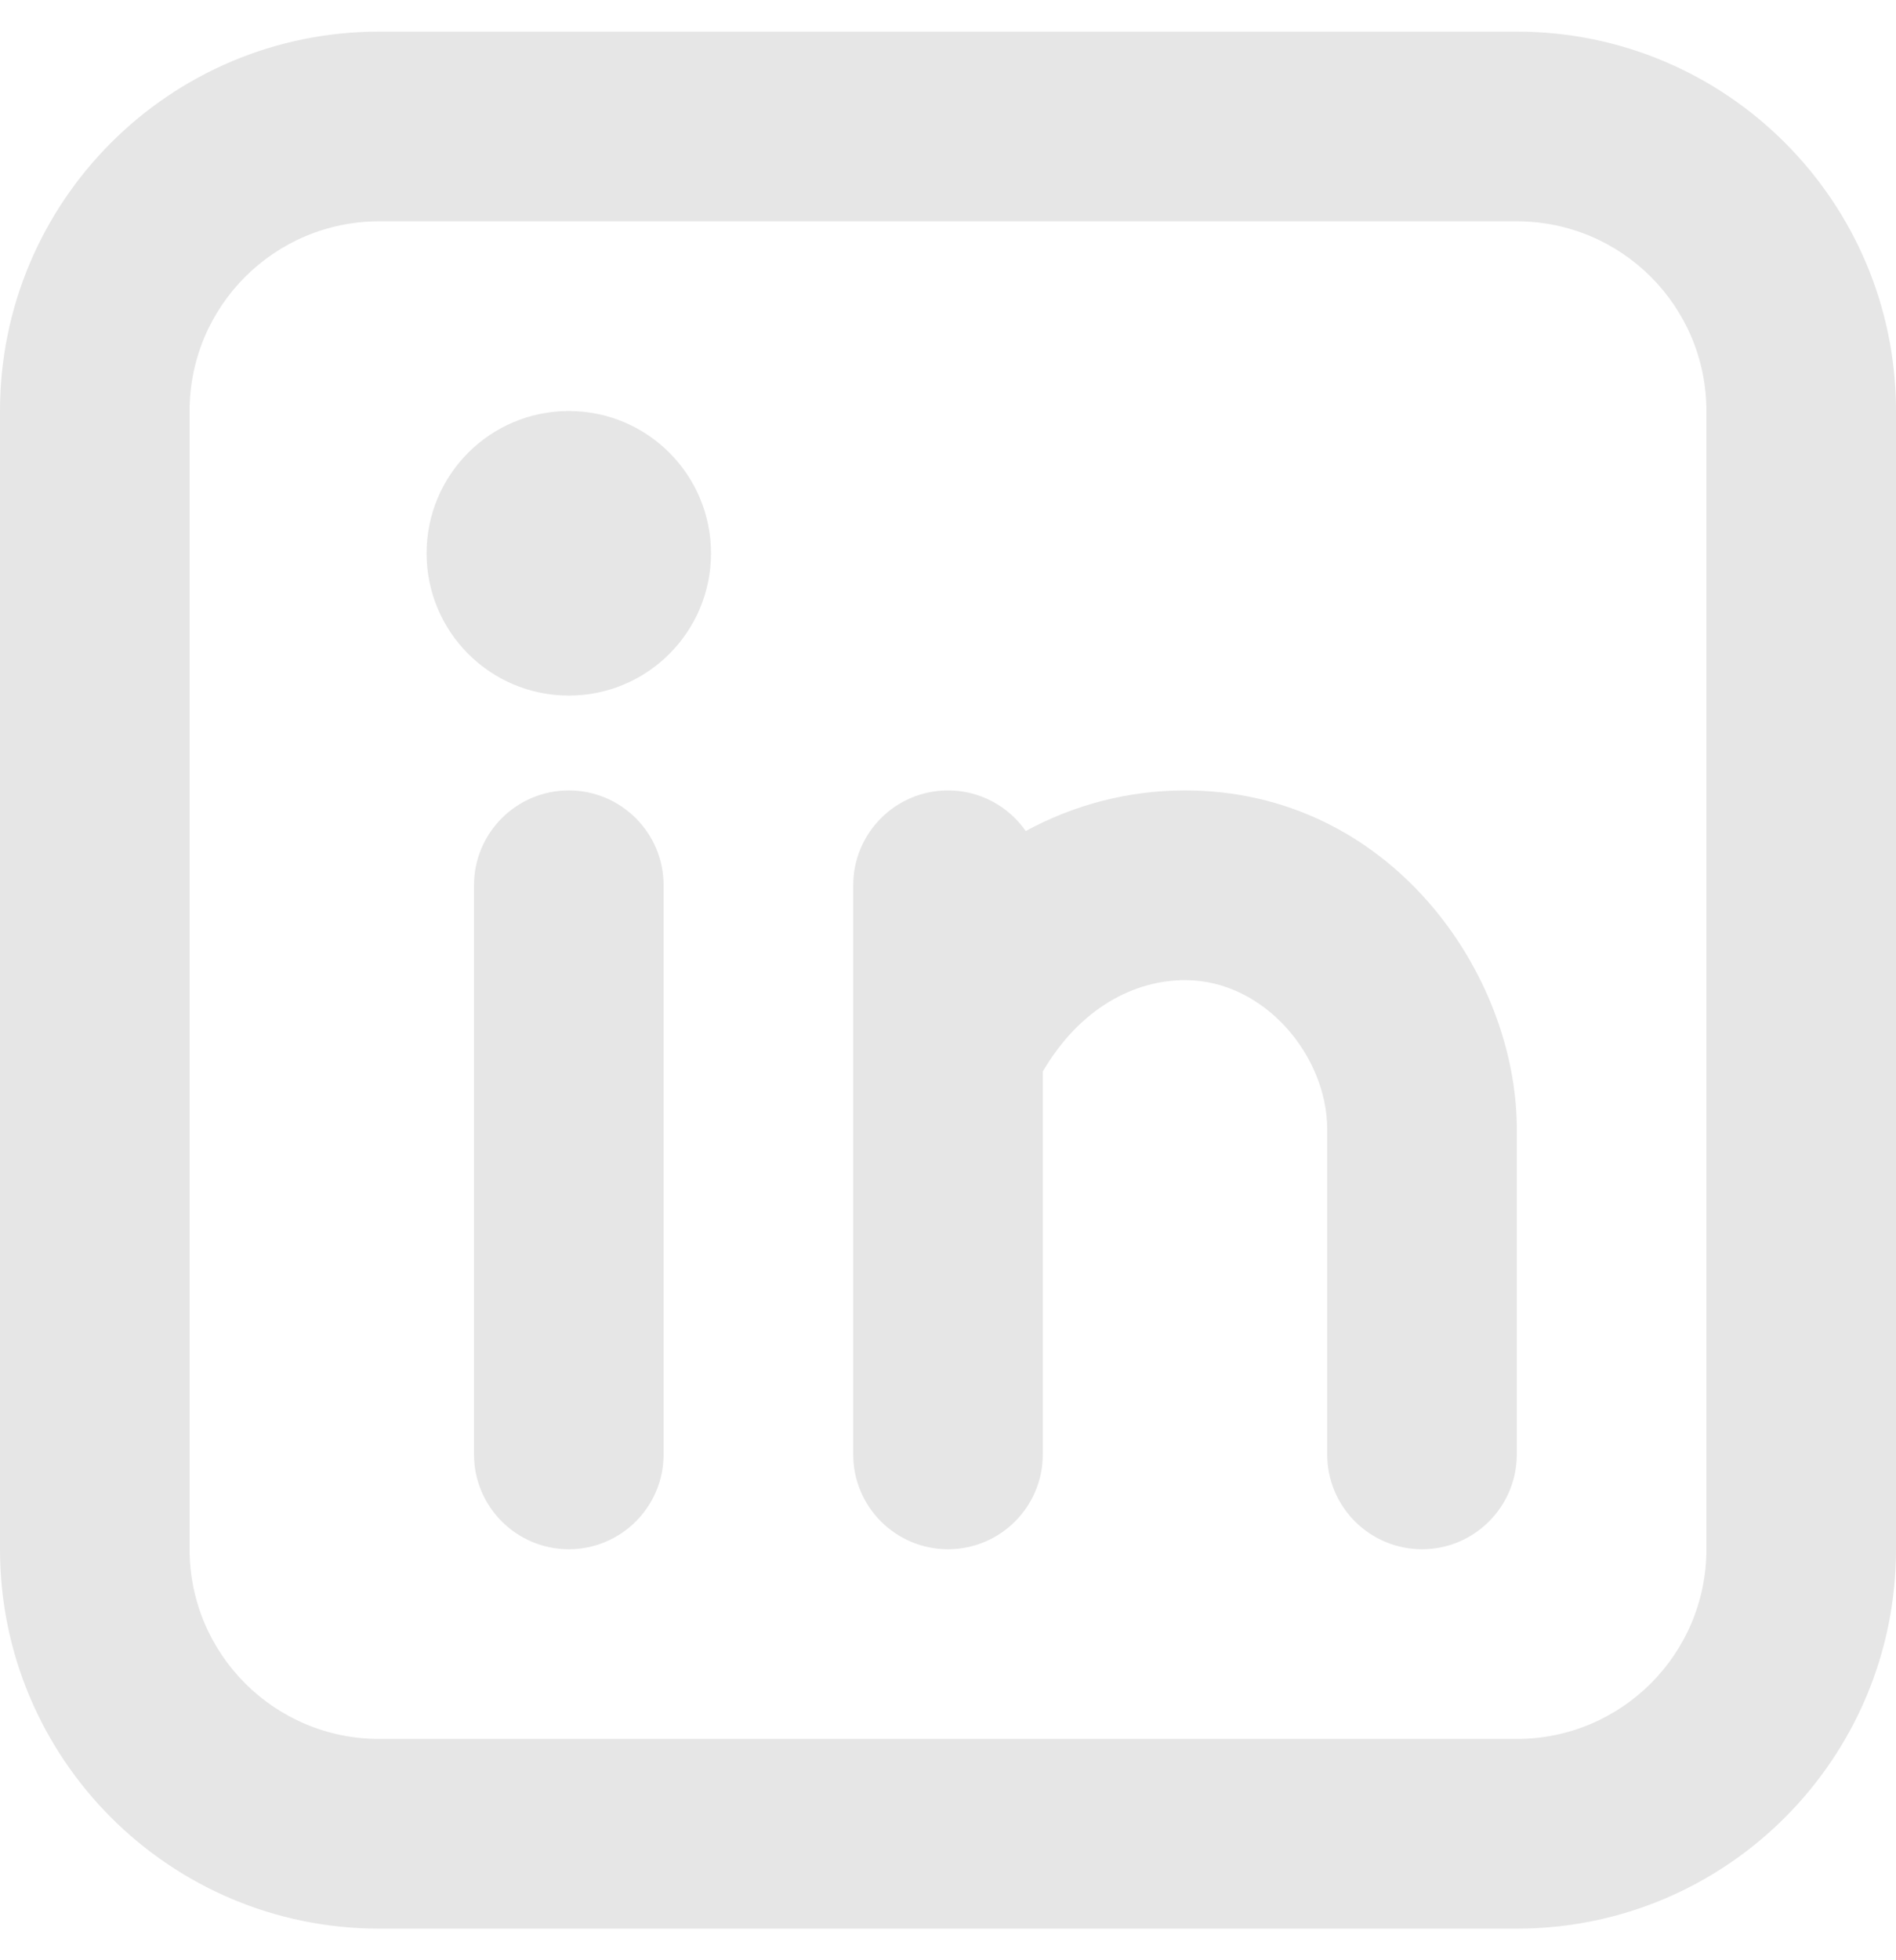 <svg width="30" height="31" viewBox="0 0 30 31" fill="none" xmlns="http://www.w3.org/2000/svg">
<path fill-rule="evenodd" clip-rule="evenodd" d="M6 0.5C2.686 0.5 0 3.186 0 6.5V24.5C0 27.814 2.686 30.5 6 30.5H24C27.314 30.5 30 27.814 30 24.5V6.5C30 3.186 27.314 0.5 24 0.5H6ZM3 6.5C3 4.843 4.343 3.5 6 3.5H24C25.657 3.5 27 4.843 27 6.5V24.5C27 26.157 25.657 27.5 24 27.5H6C4.343 27.5 3 26.157 3 24.5V6.5ZM10.5 14C10.5 13.172 9.828 12.5 9 12.5C8.172 12.5 7.5 13.172 7.5 14V23C7.5 23.828 8.172 24.5 9 24.5C9.828 24.5 10.5 23.828 10.5 23V14ZM11.25 8.75C11.25 9.993 10.243 11 9 11C7.757 11 6.75 9.993 6.75 8.75C6.75 7.507 7.757 6.5 9 6.5C10.243 6.5 11.25 7.507 11.25 8.75ZM15 12.5C15.509 12.5 15.959 12.754 16.23 13.142C16.999 12.725 17.855 12.5 18.75 12.5C21.989 12.5 24 15.389 24 17.857V17.869V17.88V17.891V17.902V17.914V17.925V17.937V17.948V17.96V17.971V17.983V17.995V18.006V18.018V18.03V18.042V18.053V18.065V18.077V18.089V18.101V18.113V18.124V18.136V18.148V18.16V18.172V18.184V18.196V18.209V18.221V18.233V18.245V18.257V18.269V18.281V18.294V18.306V18.318V18.331V18.343V18.355V18.367V18.38V18.392V18.405V18.417V18.43V18.442V18.455V18.467V18.48V18.492V18.505V18.517V18.53V18.543V18.555V18.568V18.581V18.594V18.606V18.619V18.632V18.645V18.657V18.67V18.683V18.696V18.709V18.722V18.734V18.747V18.76V18.773V18.786V18.799V18.812V18.825V18.838V18.851V18.864V18.877V18.89V18.903V18.916V18.93V18.943V18.956V18.969V18.982V18.995V19.008V19.021V19.035V19.048V19.061V19.074V19.087V19.101V19.114V19.127V19.14V19.154V19.167V19.18V19.194V19.207V19.22V19.234V19.247V19.26V19.274V19.287V19.3V19.314V19.327V19.34V19.354V19.367V19.381V19.394V19.407V19.421V19.434V19.448V19.461V19.474V19.488V19.501V19.515V19.528V19.541V19.555V19.568V19.582V19.595V19.609V19.622V19.636V19.649V19.663V19.676V19.689V19.703V19.716V19.73V19.743V19.757V19.77V19.784V19.797V19.81V19.824V19.837V19.851V19.864V19.878V19.891V19.904V19.918V19.931V19.945V19.958V19.972V19.985V19.998V20.012V20.025V20.039V20.052V20.065V20.079V20.092V20.106V20.119V20.132V20.146V20.159V20.172V20.186V20.199V20.212V20.226V20.239V20.252V20.265V20.279V20.292V20.305V20.319V20.332V20.345V20.358V20.372V20.385V20.398V20.411V20.424V20.438V20.451V20.464V20.477V20.49V20.503V20.516V20.529V20.542V20.555V20.569V20.582V20.595V20.608V20.621V20.634V20.647V20.66V20.672V20.686V20.698V20.711V20.724V20.737V20.75V20.763V20.776V20.788V20.801V20.814V20.827V20.839V20.852V20.865V20.878V20.89V20.903V20.916V20.928V20.941V20.953V20.966V20.978V20.991V21.003V21.016V21.028V21.041V21.053V21.066V21.078V21.09V21.103V21.115V21.127V21.14V21.152V21.164V21.176V21.188V21.201V21.213V21.225V21.237V21.249V21.261V21.273V21.285V21.297V21.309V21.321V21.333V21.345V21.357V21.368V21.38V21.392V21.404V21.415V21.427V21.439V21.45V21.462V21.474V21.485V21.497V21.508V21.52V21.531V21.543V21.554V21.565V21.577V21.588V21.599V21.61V21.622V21.633V21.644V21.655V21.666V21.677V21.688V21.699V21.71V21.721V21.732V21.743V21.754V21.765V21.775V21.786V21.797V21.808V21.818V21.829V21.839V21.85V21.86V21.871V21.881V21.892V21.902V21.912V21.923V21.933V21.943V21.953V21.963V21.974V21.984V21.994V22.004V22.014V22.024V22.034V22.043V22.053V22.063V22.073V22.082V22.092V22.102V22.111V22.121V22.13V22.14V22.149V22.159V22.168V22.177V22.186V22.196V22.205V22.214V22.223V22.232V22.241V22.25V22.259V22.268V22.277V22.286V22.294V22.303V22.312V22.32V22.329V22.337V22.346V22.354V22.363V22.371V22.379V22.388V22.396V22.404V22.412V22.42V22.428V22.436V22.444V22.452V22.46V22.468V22.475V22.483V22.491V22.498V22.506V22.513V22.521V22.528V22.536V22.543V22.55V22.557V22.565V22.572V22.579V22.586V22.593V22.599V22.606V22.613V22.62V22.627V22.633V22.64V22.646V22.653V22.659V22.666V22.672V22.678V22.685V22.691V22.697V22.703V22.709V22.715V22.721V22.727V22.732V22.738V22.744V22.749V22.755V22.76V22.766V22.771V22.776V22.782V22.787V22.792V22.797V22.802V22.807V22.812V22.817V22.822V22.827V22.831V22.836V22.84V22.845V22.849V22.854V22.858V22.862V22.867V22.871V22.875V22.879V22.883V22.887V22.89V22.894V22.898V22.902V22.905V22.909V22.912V22.916V22.919V22.922V22.925V22.929V22.932V22.935V22.938V22.941V22.943V22.946V22.949V22.951V22.954V22.956V22.959V22.961V22.963V22.966V22.968V22.97V22.972V22.974V22.976V22.977V22.979V22.981V22.983V22.984V22.987V22.989V22.992V22.994V22.996V22.998V22.999C24 23.828 23.328 24.5 22.5 24.5C21.672 24.5 21 23.828 21 23V22.998V22.996V22.995V22.993V22.991V22.988V22.986V22.983V22.981V22.979V22.977V22.976V22.974V22.972V22.97V22.968V22.966V22.963V22.961V22.959V22.956V22.954V22.951V22.949V22.946V22.943V22.941V22.938V22.935V22.932V22.929V22.925V22.922V22.919V22.916V22.912V22.909V22.905V22.902V22.898V22.894V22.89V22.887V22.883V22.879V22.875V22.871V22.867V22.862V22.858V22.854V22.849V22.845V22.84V22.836V22.831V22.827V22.822V22.817V22.812V22.807V22.802V22.797V22.792V22.787V22.782V22.776V22.771V22.766V22.76V22.755V22.749V22.744V22.738V22.732V22.727V22.721V22.715V22.709V22.703V22.697V22.691V22.685V22.678V22.672V22.666V22.659V22.653V22.646V22.64V22.633V22.627V22.62V22.613V22.606V22.599V22.593V22.586V22.579V22.572V22.565V22.557V22.55V22.543V22.536V22.528V22.521V22.513V22.506V22.498V22.491V22.483V22.475V22.468V22.46V22.452V22.444V22.436V22.428V22.42V22.412V22.404V22.396V22.388V22.379V22.371V22.363V22.354V22.346V22.337V22.329V22.32V22.312V22.303V22.294V22.286V22.277V22.268V22.259V22.25V22.241V22.232V22.223V22.214V22.205V22.196V22.186V22.177V22.168V22.159V22.149V22.14V22.13V22.121V22.111V22.102V22.092V22.082V22.073V22.063V22.053V22.043V22.034V22.024V22.014V22.004V21.994V21.984V21.974V21.963V21.953V21.943V21.933V21.923V21.912V21.902V21.892V21.881V21.871V21.86V21.85V21.839V21.829V21.818V21.808V21.797V21.786V21.775V21.765V21.754V21.743V21.732V21.721V21.71V21.699V21.688V21.677V21.666V21.655V21.644V21.633V21.622V21.61V21.599V21.588V21.577V21.565V21.554V21.543V21.531V21.52V21.508V21.497V21.485V21.474V21.462V21.45V21.439V21.427V21.415V21.404V21.392V21.38V21.368V21.357V21.345V21.333V21.321V21.309V21.297V21.285V21.273V21.261V21.249V21.237V21.225V21.213V21.201V21.188V21.176V21.164V21.152V21.14V21.127V21.115V21.103V21.09V21.078V21.066V21.053V21.041V21.028V21.016V21.003V20.991V20.978V20.966V20.953V20.941V20.928V20.916V20.903V20.89V20.878V20.865V20.852V20.839V20.827V20.814V20.801V20.788V20.776V20.763V20.75V20.737V20.724V20.711V20.698V20.686V20.672V20.66V20.647V20.634V20.621V20.608V20.595V20.582V20.569V20.555V20.542V20.529V20.516V20.503V20.49V20.477V20.464V20.451V20.438V20.424V20.411V20.398V20.385V20.372V20.358V20.345V20.332V20.319V20.305V20.292V20.279V20.265V20.252V20.239V20.226V20.212V20.199V20.186V20.172V20.159V20.146V20.132V20.119V20.106V20.092V20.079V20.065V20.052V20.039V20.025V20.012V19.998V19.985V19.972V19.958V19.945V19.931V19.918V19.904V19.891V19.878V19.864V19.851V19.837V19.824V19.81V19.797V19.784V19.77V19.757V19.743V19.73V19.716V19.703V19.689V19.676V19.663V19.649V19.636V19.622V19.609V19.595V19.582V19.568V19.555V19.541V19.528V19.515V19.501V19.488V19.474V19.461V19.448V19.434V19.421V19.407V19.394V19.381V19.367V19.354V19.34V19.327V19.314V19.3V19.287V19.274V19.26V19.247V19.234V19.22V19.207V19.194V19.18V19.167V19.154V19.14V19.127V19.114V19.101V19.087V19.074V19.061V19.048V19.035V19.021V19.008V18.995V18.982V18.969V18.956V18.943V18.93V18.916V18.903V18.89V18.877V18.864V18.851V18.838V18.825V18.812V18.799V18.786V18.773V18.76V18.747V18.734V18.722V18.709V18.696V18.683V18.67V18.657V18.645V18.632V18.619V18.606V18.594V18.581V18.568V18.555V18.543V18.53V18.517V18.505V18.492V18.48V18.467V18.455V18.442V18.43V18.417V18.405V18.392V18.38V18.367V18.355V18.343V18.331V18.318V18.306V18.294V18.281V18.269V18.257V18.245V18.233V18.221V18.209V18.196V18.184V18.172V18.16V18.148V18.136V18.124V18.113V18.101V18.089V18.077V18.065V18.053V18.042V18.03V18.018V18.006V17.995V17.983V17.971V17.96V17.948V17.937V17.925V17.914V17.902V17.891V17.88V17.869V17.857C21 16.705 20.011 15.5 18.75 15.5C17.964 15.5 17.096 15.927 16.5 16.945V16.949V16.964V16.98V16.995V17.011V17.026V17.042V17.057V17.073V17.089V17.104V17.12V17.136V17.151V17.167V17.183V17.199V17.215V17.23V17.247V17.262V17.278V17.294V17.31V17.326V17.342V17.358V17.374V17.39V17.407V17.423V17.439V17.455V17.471V17.487V17.503V17.52V17.536V17.552V17.569V17.585V17.601V17.617V17.634V17.65V17.666V17.683V17.699V17.716V17.732V17.748V17.765V17.782V17.798V17.814V17.831V17.848V17.864V17.881V17.897V17.914V17.93V17.947V17.964V17.98V17.997V18.014V18.03V18.047V18.064V18.08V18.097V18.114V18.13V18.147V18.164V18.181V18.197V18.214V18.231V18.248V18.264V18.281V18.298V18.315V18.332V18.349V18.365V18.382V18.399V18.416V18.433V18.449V18.466V18.483V18.5V18.517V18.534V18.551V18.567V18.584V18.601V18.618V18.635V18.652V18.669V18.686V18.703V18.719V18.736V18.753V18.77V18.787V18.804V18.821V18.838V18.855V18.871V18.888V18.905V18.922V18.939V18.956V18.973V18.99V19.006V19.023V19.04V19.057V19.074V19.091V19.108V19.125V19.141V19.158V19.175V19.192V19.209V19.225V19.242V19.259V19.276V19.292V19.309V19.326V19.343V19.36V19.376V19.393V19.41V19.426V19.443V19.46V19.476V19.493V19.51V19.526V19.543V19.56V19.576V19.593V19.609V19.626V19.642V19.659V19.676V19.692V19.709V19.725V19.742V19.758V19.775V19.791V19.808V19.824V19.84V19.857V19.873V19.89V19.906V19.922V19.938V19.955V19.971V19.987V20.003V20.02V20.036V20.052V20.068V20.084V20.101V20.117V20.133V20.149V20.165V20.181V20.197V20.213V20.229V20.245V20.261V20.276V20.292V20.308V20.324V20.34V20.356V20.371V20.387V20.403V20.419V20.434V20.45V20.466V20.481V20.497V20.512V20.528V20.543V20.559V20.574V20.59V20.605V20.62V20.636V20.651V20.666V20.682V20.697V20.712V20.727V20.742V20.757V20.773V20.788V20.802V20.817V20.832V20.848V20.862V20.877V20.892V20.907V20.922V20.936V20.951V20.966V20.98V20.995V21.01V21.024V21.039V21.053V21.068V21.082V21.096V21.111V21.125V21.139V21.154V21.168V21.182V21.196V21.21V21.224V21.238V21.252V21.266V21.28V21.294V21.308V21.322V21.335V21.349V21.363V21.377V21.39V21.404V21.417V21.431V21.444V21.458V21.471V21.484V21.497V21.511V21.524V21.537V21.55V21.563V21.576V21.589V21.602V21.615V21.628V21.641V21.654V21.666V21.679V21.692V21.704V21.717V21.729V21.741V21.754V21.766V21.779V21.791V21.803V21.815V21.827V21.84V21.852V21.863V21.875V21.887V21.899V21.911V21.923V21.934V21.946V21.957V21.969V21.98V21.992V22.003V22.015V22.026V22.037V22.048V22.059V22.07V22.082V22.093V22.104V22.114V22.125V22.136V22.146V22.157V22.168V22.178V22.189V22.199V22.209V22.22V22.23V22.24V22.25V22.261V22.271V22.28V22.29V22.3V22.31V22.32V22.329V22.339V22.349V22.358V22.367V22.377V22.386V22.395V22.405V22.414V22.423V22.432V22.441V22.45V22.459V22.467V22.476V22.485V22.493V22.502V22.51V22.519V22.527V22.535V22.543V22.552V22.56V22.568V22.576V22.584V22.591V22.599V22.607V22.614V22.622V22.629V22.637V22.644V22.651V22.659V22.666V22.673V22.68V22.687V22.694V22.701V22.707V22.714V22.72V22.727V22.733V22.74V22.746V22.752V22.759V22.765V22.77V22.776V22.782V22.788V22.794V22.8V22.805V22.811V22.816V22.822V22.827V22.832V22.837V22.842V22.847V22.852V22.857V22.862V22.866V22.871V22.875V22.88V22.884V22.889V22.893V22.897V22.901V22.905V22.909V22.913V22.917V22.92V22.924V22.927V22.931V22.934V22.938V22.941V22.944V22.947V22.95V22.953V22.956V22.958V22.961V22.963V22.966V22.968V22.971V22.973V22.975V22.977V22.979V22.981V22.983V22.984V22.986V22.987V22.99V22.992V22.995V22.996V22.998V23C16.5 23.828 15.829 24.5 15 24.5C14.171 24.5 13.5 23.828 13.5 23V22.998V22.996V22.995V22.992V22.99V22.987V22.986V22.984V22.983V22.981V22.979V22.977V22.975V22.973V22.971V22.968V22.966V22.963V22.961V22.958V22.956V22.953V22.95V22.947V22.944V22.941V22.938V22.934V22.931V22.927V22.924V22.92V22.917V22.913V22.909V22.905V22.901V22.897V22.893V22.889V22.884V22.88V22.875V22.871V22.866V22.862V22.857V22.852V22.847V22.842V22.837V22.832V22.827V22.822V22.816V22.811V22.805V22.8V22.794V22.788V22.782V22.776V22.77V22.765V22.759V22.752V22.746V22.74V22.733V22.727V22.72V22.714V22.707V22.701V22.694V22.687V22.68V22.673V22.666V22.659V22.651V22.644V22.637V22.629V22.622V22.614V22.607V22.599V22.591V22.584V22.576V22.568V22.56V22.552V22.543V22.535V22.527V22.519V22.51V22.502V22.493V22.485V22.476V22.467V22.459V22.45V22.441V22.432V22.423V22.414V22.405V22.395V22.386V22.377V22.367V22.358V22.349V22.339V22.329V22.32V22.31V22.3V22.29V22.28V22.271V22.261V22.25V22.24V22.23V22.22V22.209V22.199V22.189V22.178V22.168V22.157V22.146V22.136V22.125V22.114V22.104V22.093V22.082V22.07V22.059V22.048V22.037V22.026V22.015V22.003V21.992V21.98V21.969V21.957V21.946V21.934V21.923V21.911V21.899V21.887V21.875V21.863V21.852V21.84V21.827V21.815V21.803V21.791V21.779V21.766V21.754V21.741V21.729V21.717V21.704V21.692V21.679V21.666V21.654V21.641V21.628V21.615V21.602V21.589V21.576V21.563V21.55V21.537V21.524V21.511V21.497V21.484V21.471V21.458V21.444V21.431V21.417V21.404V21.39V21.377V21.363V21.349V21.335V21.322V21.308V21.294V21.28V21.266V21.252V21.238V21.224V21.21V21.196V21.182V21.168V21.154V21.139V21.125V21.111V21.096V21.082V21.068V21.053V21.039V21.024V21.01V20.995V20.98V20.966V20.951V20.936V20.922V20.907V20.892V20.877V20.862V20.848V20.832V20.817V20.802V20.788V20.773V20.757V20.742V20.727V20.712V20.697V20.682V20.666V20.651V20.636V20.62V20.605V20.59V20.574V20.559V20.543V20.528V20.512V20.497V20.481V20.466V20.45V20.434V20.419V20.403V20.387V20.371V20.356V20.34V20.324V20.308V20.292V20.276V20.261V20.245V20.229V20.213V20.197V20.181V20.165V20.149V20.133V20.117V20.101V20.084V20.068V20.052V20.036V20.02V20.003V19.987V19.971V19.955V19.938V19.922V19.906V19.89V19.873V19.857V19.84V19.824V19.808V19.791V19.775V19.758V19.742V19.725V19.709V19.692V19.676V19.659V19.642V19.626V19.609V19.593V19.576V19.56V19.543V19.526V19.51V19.493V19.476V19.46V19.443V19.426V19.41V19.393V19.376V19.36V19.343V19.326V19.309V19.292V19.276V19.259V19.242V19.225V19.209V19.192V19.175V19.158V19.141V19.125V19.108V19.091V19.074V19.057V19.04V19.023V19.006V18.99V18.973V18.956V18.939V18.922V18.905V18.888V18.871V18.855V18.838V18.821V18.804V18.787V18.77V18.753V18.736V18.719V18.703V18.686V18.669V18.652V18.635V18.618V18.601V18.584V18.567V18.551V18.534V18.517V18.5V18.483V18.466V18.449V18.433V18.416V18.399V18.382V18.365V18.349V18.332V18.315V18.298V18.281V18.264V18.248V18.231V18.214V18.197V18.181V18.164V18.147V18.13V18.114V18.097V18.08V18.064V18.047V18.03V18.014V17.997V17.98V17.964V17.947V17.93V17.914V17.897V17.881V17.864V17.848V17.831V17.814V17.798V17.782V17.765V17.748V17.732V17.716V17.699V17.683V17.666V17.65V17.634V17.617V17.601V17.585V17.569V17.552V17.536V17.52V17.503V17.487V17.471V17.455V17.439V17.423V17.407V17.39V17.374V17.358V17.342V17.326V17.31V17.294V17.278V17.262V17.247V17.23V17.215V17.199V17.183V17.167V17.151V17.136V17.12V17.104V17.089V17.073V17.057V17.042V17.026V17.011V16.995V16.98V16.964V16.949V16.933V16.918V16.902V16.887V16.872V16.856V16.841V16.826V16.811V16.796V16.78V16.765V16.75V16.735V16.72V16.705V16.69V16.675V16.66V16.645V16.631V16.616V16.601V16.586V16.571V16.566V16.56V16.554V16.548V16.542V16.536V16.53V16.524V16.518V16.512V16.506V16.5V16.494V16.488V16.482V16.476V16.47V16.463V16.457V16.451V16.445V16.439V16.433V16.427V16.421V16.414V16.408V16.402V16.396V16.39V16.383V16.377V16.371V16.365V16.358V16.352V16.346V16.339V16.333V16.327V16.32V16.314V16.308V16.301V16.295V16.289V16.282V16.276V16.27V16.263V16.257V16.25V16.244V16.237V16.231V16.224V16.218V16.212V16.205V16.199V16.192V16.186V16.179V16.173V16.166V16.16V16.153V16.146V16.14V16.134V16.127V16.12V16.114V16.107V16.101V16.094V16.087V16.081V16.074V16.068V16.061V16.054V16.048V16.041V16.035V16.028V16.021V16.015V16.008V16.001V15.995V15.988V15.981V15.975V15.968V15.961V15.954V15.948V15.941V15.934V15.928V15.921V15.914V15.908V15.901V15.894V15.887V15.881V15.874V15.867V15.861V15.854V15.847V15.841V15.834V15.827V15.82V15.813V15.807V15.8V15.793V15.787V15.78V15.773V15.766V15.759V15.753V15.746V15.739V15.732V15.726V15.719V15.712V15.706V15.699V15.692V15.685V15.678V15.672V15.665V15.658V15.651V15.645V15.638V15.631V15.624V15.618V15.611V15.604V15.597V15.591V15.584V15.577V15.57V15.564V15.557V15.55V15.543V15.537V15.53V15.523V15.517V15.51V15.503V15.496V15.49V15.483V15.476V15.47V15.463V15.456V15.449V15.443V15.436V15.43V15.423V15.416V15.409V15.403V15.396V15.389V15.383V15.376V15.37V15.363V15.356V15.35V15.343V15.336V15.33V15.323V15.317V15.31V15.303V15.297V15.29V15.284V15.277V15.271V15.264V15.257V15.251V15.244V15.238V15.231V15.225V15.218V15.212V15.205V15.199V15.192V15.186V15.179V15.173V15.166V15.16V15.153V15.147V15.14V15.134V15.128V15.121V15.115V15.108V15.102V15.096V15.089V15.083V15.077V15.07V15.064V15.058V15.051V15.045V15.039V15.033V15.026V15.02V15.014V15.008V15.001V14.995V14.989V14.983V14.976V14.97V14.964V14.958V14.952V14.946V14.94V14.934V14.928V14.921V14.915V14.909V14.903V14.897V14.891V14.885V14.879V14.873V14.867V14.861V14.855V14.849V14.843V14.837V14.831V14.825V14.82V14.814V14.808V14.802V14.796V14.79V14.784V14.779V14.773V14.767V14.761V14.756V14.75V14.744V14.739V14.733V14.727V14.722V14.716V14.71V14.705V14.699V14.694V14.688V14.682V14.677V14.671V14.666V14.66V14.655V14.649V14.644V14.639V14.633V14.628V14.622V14.617V14.612V14.606V14.601V14.596V14.59V14.585V14.58V14.575V14.569V14.564V14.559V14.554V14.549V14.544V14.539V14.534V14.528V14.523V14.518V14.513V14.508V14.503V14.498V14.493V14.489V14.484V14.479V14.474V14.469V14.464V14.459V14.455V14.45V14.445V14.44V14.436V14.431V14.426V14.422V14.417V14.412V14.408V14.403V14.399V14.394V14.39V14.385V14.381V14.376V14.372V14.367V14.363V14.359V14.354V14.35V14.346V14.341V14.337V14.333V14.329V14.324V14.32V14.316V14.312V14.308V14.304V14.3V14.296V14.292V14.288V14.284V14.28V14.276V14.272V14.268V14.264V14.261V14.257V14.253V14.249V14.246V14.242V14.238V14.234V14.231V14.227V14.224V14.22V14.217V14.213V14.21V14.206V14.203V14.199V14.196V14.193V14.189V14.186V14.183V14.179V14.176V14.173V14.17V14.167V14.164V14.16V14.157V14.154V14.151V14.148V14.145V14.142V14.139V14.136V14.134V14.131V14.128V14.125V14.123V14.12V14.117V14.114V14.112V14.109V14.107V14.104V14.102V14.099V14.097V14.094V14.092V14.089V14.087V14.085V14.082V14.08V14.078V14.076V14.073V14.071V14.069V14.067V14.065V14.063V14.061V14.059V14.057V14.055V14.053V14.052V14.05V14.048V14.046V14.044V14.043V14.041V14.04V14.038V14.036V14.035V14.033V14.03V14.028V14.025V14.023V14.02V14.018V14.016V14.014V14.012V14.01V14.008V14.006V14.005V14.003V14.001C13.5 13.173 14.171 12.5 15 12.5Z" fill="#E6E6E6"/>
</svg>
